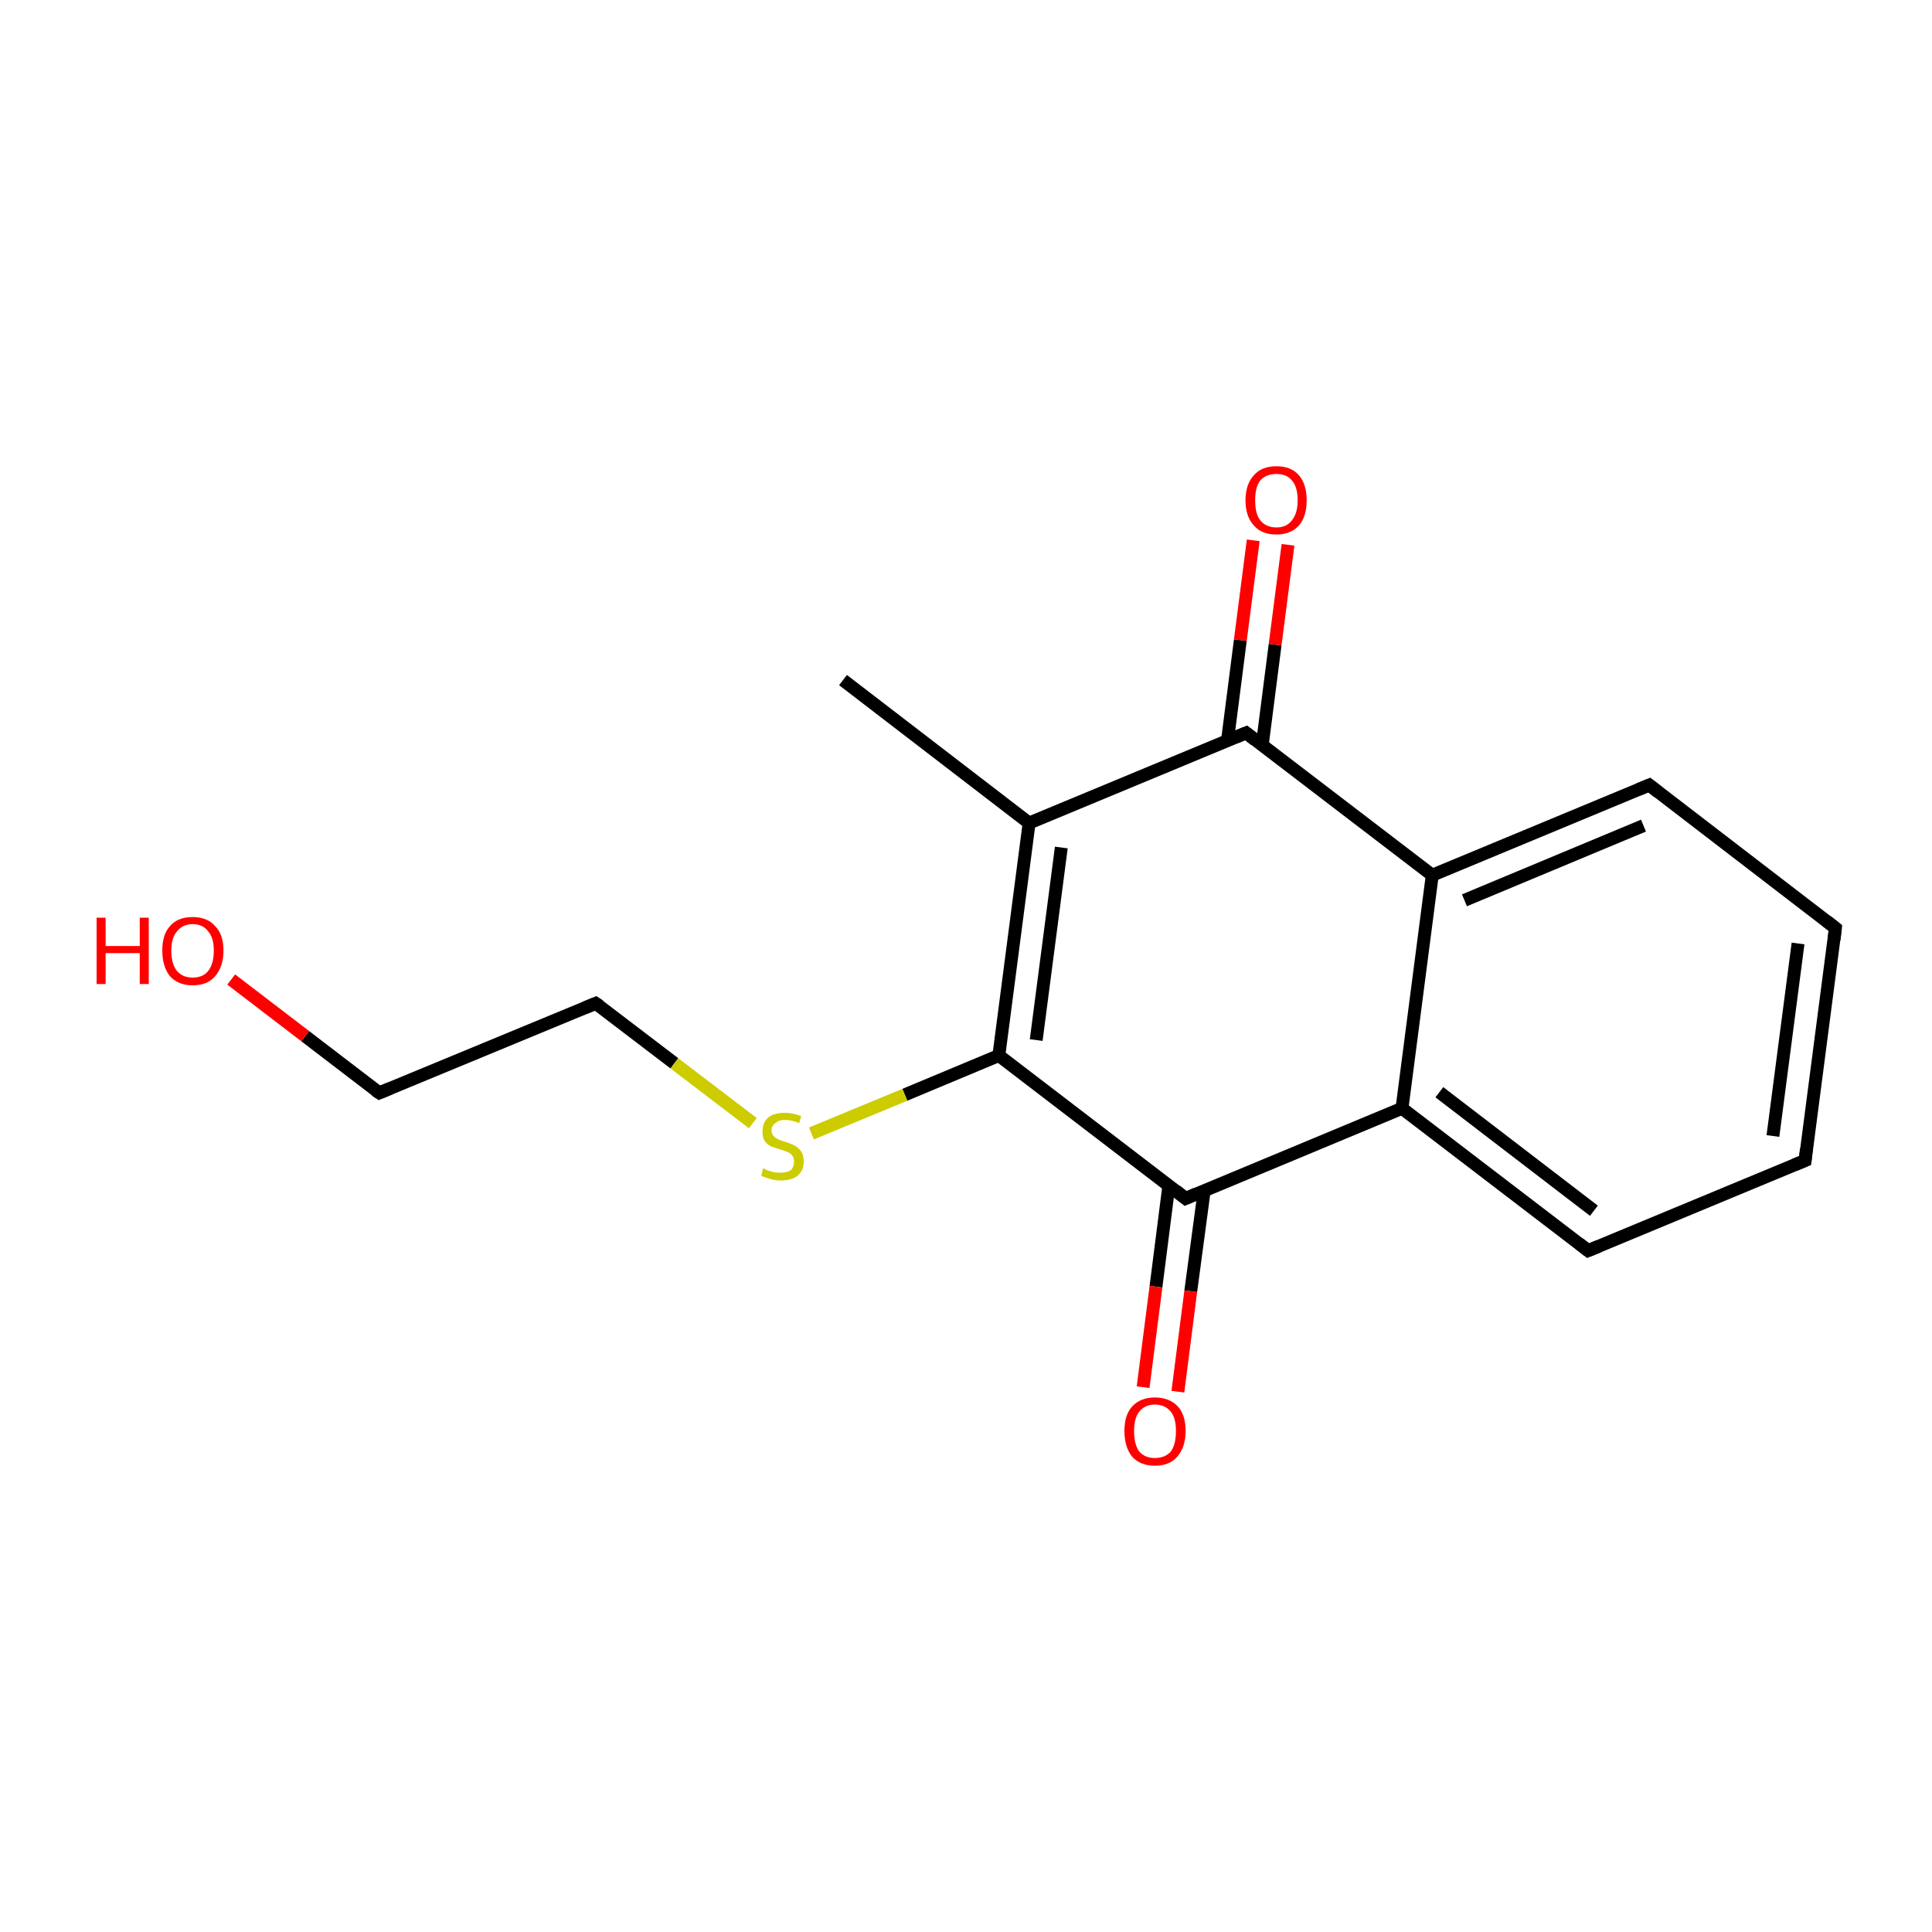<?xml version='1.0' encoding='iso-8859-1'?>
<svg version='1.1' baseProfile='full'
              xmlns='http://www.w3.org/2000/svg'
                      xmlns:rdkit='http://www.rdkit.org/xml'
                      xmlns:xlink='http://www.w3.org/1999/xlink'
                  xml:space='preserve'
width='300px' height='300px' viewBox='0 0 300 300'>
<!-- END OF HEADER -->
<rect style='opacity:1.0;fill:#FFFFFF;stroke:none' width='300.0' height='300.0' x='0.0' y='0.0'> </rect>
<path class='bond-0 atom-0 atom-1' d='M 130.9,105.6 L 159.8,127.8' style='fill:none;fill-rule:evenodd;stroke:#000000;stroke-width:2.0px;stroke-linecap:butt;stroke-linejoin:miter;stroke-opacity:1' />
<path class='bond-1 atom-1 atom-2' d='M 159.8,127.8 L 155.1,163.9' style='fill:none;fill-rule:evenodd;stroke:#000000;stroke-width:2.0px;stroke-linecap:butt;stroke-linejoin:miter;stroke-opacity:1' />
<path class='bond-1 atom-1 atom-2' d='M 164.8,131.6 L 160.9,161.5' style='fill:none;fill-rule:evenodd;stroke:#000000;stroke-width:2.0px;stroke-linecap:butt;stroke-linejoin:miter;stroke-opacity:1' />
<path class='bond-2 atom-2 atom-3' d='M 155.1,163.9 L 140.5,170.0' style='fill:none;fill-rule:evenodd;stroke:#000000;stroke-width:2.0px;stroke-linecap:butt;stroke-linejoin:miter;stroke-opacity:1' />
<path class='bond-2 atom-2 atom-3' d='M 140.5,170.0 L 126.0,176.0' style='fill:none;fill-rule:evenodd;stroke:#CCCC00;stroke-width:2.0px;stroke-linecap:butt;stroke-linejoin:miter;stroke-opacity:1' />
<path class='bond-3 atom-3 atom-4' d='M 116.9,174.4 L 104.7,165.1' style='fill:none;fill-rule:evenodd;stroke:#CCCC00;stroke-width:2.0px;stroke-linecap:butt;stroke-linejoin:miter;stroke-opacity:1' />
<path class='bond-3 atom-3 atom-4' d='M 104.7,165.1 L 92.5,155.8' style='fill:none;fill-rule:evenodd;stroke:#000000;stroke-width:2.0px;stroke-linecap:butt;stroke-linejoin:miter;stroke-opacity:1' />
<path class='bond-4 atom-4 atom-5' d='M 92.5,155.8 L 58.9,169.7' style='fill:none;fill-rule:evenodd;stroke:#000000;stroke-width:2.0px;stroke-linecap:butt;stroke-linejoin:miter;stroke-opacity:1' />
<path class='bond-5 atom-5 atom-6' d='M 58.9,169.7 L 47.4,160.9' style='fill:none;fill-rule:evenodd;stroke:#000000;stroke-width:2.0px;stroke-linecap:butt;stroke-linejoin:miter;stroke-opacity:1' />
<path class='bond-5 atom-5 atom-6' d='M 47.4,160.9 L 35.9,152.1' style='fill:none;fill-rule:evenodd;stroke:#FF0000;stroke-width:2.0px;stroke-linecap:butt;stroke-linejoin:miter;stroke-opacity:1' />
<path class='bond-6 atom-2 atom-7' d='M 155.1,163.9 L 184.1,186.1' style='fill:none;fill-rule:evenodd;stroke:#000000;stroke-width:2.0px;stroke-linecap:butt;stroke-linejoin:miter;stroke-opacity:1' />
<path class='bond-7 atom-7 atom-8' d='M 181.5,184.1 L 179.5,199.8' style='fill:none;fill-rule:evenodd;stroke:#000000;stroke-width:2.0px;stroke-linecap:butt;stroke-linejoin:miter;stroke-opacity:1' />
<path class='bond-7 atom-7 atom-8' d='M 179.5,199.8 L 177.5,215.4' style='fill:none;fill-rule:evenodd;stroke:#FF0000;stroke-width:2.0px;stroke-linecap:butt;stroke-linejoin:miter;stroke-opacity:1' />
<path class='bond-7 atom-7 atom-8' d='M 187.0,184.8 L 184.9,200.5' style='fill:none;fill-rule:evenodd;stroke:#000000;stroke-width:2.0px;stroke-linecap:butt;stroke-linejoin:miter;stroke-opacity:1' />
<path class='bond-7 atom-7 atom-8' d='M 184.9,200.5 L 182.9,216.1' style='fill:none;fill-rule:evenodd;stroke:#FF0000;stroke-width:2.0px;stroke-linecap:butt;stroke-linejoin:miter;stroke-opacity:1' />
<path class='bond-8 atom-7 atom-9' d='M 184.1,186.1 L 217.7,172.1' style='fill:none;fill-rule:evenodd;stroke:#000000;stroke-width:2.0px;stroke-linecap:butt;stroke-linejoin:miter;stroke-opacity:1' />
<path class='bond-9 atom-9 atom-10' d='M 217.7,172.1 L 246.6,194.2' style='fill:none;fill-rule:evenodd;stroke:#000000;stroke-width:2.0px;stroke-linecap:butt;stroke-linejoin:miter;stroke-opacity:1' />
<path class='bond-9 atom-9 atom-10' d='M 223.5,169.6 L 247.5,188.0' style='fill:none;fill-rule:evenodd;stroke:#000000;stroke-width:2.0px;stroke-linecap:butt;stroke-linejoin:miter;stroke-opacity:1' />
<path class='bond-10 atom-10 atom-11' d='M 246.6,194.2 L 280.3,180.2' style='fill:none;fill-rule:evenodd;stroke:#000000;stroke-width:2.0px;stroke-linecap:butt;stroke-linejoin:miter;stroke-opacity:1' />
<path class='bond-11 atom-11 atom-12' d='M 280.3,180.2 L 285.0,144.1' style='fill:none;fill-rule:evenodd;stroke:#000000;stroke-width:2.0px;stroke-linecap:butt;stroke-linejoin:miter;stroke-opacity:1' />
<path class='bond-11 atom-11 atom-12' d='M 275.3,176.4 L 279.2,146.5' style='fill:none;fill-rule:evenodd;stroke:#000000;stroke-width:2.0px;stroke-linecap:butt;stroke-linejoin:miter;stroke-opacity:1' />
<path class='bond-12 atom-12 atom-13' d='M 285.0,144.1 L 256.1,121.9' style='fill:none;fill-rule:evenodd;stroke:#000000;stroke-width:2.0px;stroke-linecap:butt;stroke-linejoin:miter;stroke-opacity:1' />
<path class='bond-13 atom-13 atom-14' d='M 256.1,121.9 L 222.4,135.9' style='fill:none;fill-rule:evenodd;stroke:#000000;stroke-width:2.0px;stroke-linecap:butt;stroke-linejoin:miter;stroke-opacity:1' />
<path class='bond-13 atom-13 atom-14' d='M 255.2,128.2 L 227.4,139.8' style='fill:none;fill-rule:evenodd;stroke:#000000;stroke-width:2.0px;stroke-linecap:butt;stroke-linejoin:miter;stroke-opacity:1' />
<path class='bond-14 atom-14 atom-15' d='M 222.4,135.9 L 193.5,113.8' style='fill:none;fill-rule:evenodd;stroke:#000000;stroke-width:2.0px;stroke-linecap:butt;stroke-linejoin:miter;stroke-opacity:1' />
<path class='bond-15 atom-15 atom-16' d='M 196.0,115.7 L 198.0,100.1' style='fill:none;fill-rule:evenodd;stroke:#000000;stroke-width:2.0px;stroke-linecap:butt;stroke-linejoin:miter;stroke-opacity:1' />
<path class='bond-15 atom-15 atom-16' d='M 198.0,100.1 L 200.0,84.6' style='fill:none;fill-rule:evenodd;stroke:#FF0000;stroke-width:2.0px;stroke-linecap:butt;stroke-linejoin:miter;stroke-opacity:1' />
<path class='bond-15 atom-15 atom-16' d='M 190.6,115.0 L 192.6,99.4' style='fill:none;fill-rule:evenodd;stroke:#000000;stroke-width:2.0px;stroke-linecap:butt;stroke-linejoin:miter;stroke-opacity:1' />
<path class='bond-15 atom-15 atom-16' d='M 192.6,99.4 L 194.6,83.9' style='fill:none;fill-rule:evenodd;stroke:#FF0000;stroke-width:2.0px;stroke-linecap:butt;stroke-linejoin:miter;stroke-opacity:1' />
<path class='bond-16 atom-15 atom-1' d='M 193.5,113.8 L 159.8,127.8' style='fill:none;fill-rule:evenodd;stroke:#000000;stroke-width:2.0px;stroke-linecap:butt;stroke-linejoin:miter;stroke-opacity:1' />
<path class='bond-17 atom-14 atom-9' d='M 222.4,135.9 L 217.7,172.1' style='fill:none;fill-rule:evenodd;stroke:#000000;stroke-width:2.0px;stroke-linecap:butt;stroke-linejoin:miter;stroke-opacity:1' />
<path d='M 93.1,156.2 L 92.5,155.8 L 90.8,156.5' style='fill:none;stroke:#000000;stroke-width:2.0px;stroke-linecap:butt;stroke-linejoin:miter;stroke-miterlimit:10;stroke-opacity:1;' />
<path d='M 60.6,169.0 L 58.9,169.7 L 58.3,169.3' style='fill:none;stroke:#000000;stroke-width:2.0px;stroke-linecap:butt;stroke-linejoin:miter;stroke-miterlimit:10;stroke-opacity:1;' />
<path d='M 182.6,184.9 L 184.1,186.1 L 185.7,185.4' style='fill:none;stroke:#000000;stroke-width:2.0px;stroke-linecap:butt;stroke-linejoin:miter;stroke-miterlimit:10;stroke-opacity:1;' />
<path d='M 245.2,193.1 L 246.6,194.2 L 248.3,193.5' style='fill:none;stroke:#000000;stroke-width:2.0px;stroke-linecap:butt;stroke-linejoin:miter;stroke-miterlimit:10;stroke-opacity:1;' />
<path d='M 278.6,180.9 L 280.3,180.2 L 280.5,178.4' style='fill:none;stroke:#000000;stroke-width:2.0px;stroke-linecap:butt;stroke-linejoin:miter;stroke-miterlimit:10;stroke-opacity:1;' />
<path d='M 284.8,145.9 L 285.0,144.1 L 283.6,143.0' style='fill:none;stroke:#000000;stroke-width:2.0px;stroke-linecap:butt;stroke-linejoin:miter;stroke-miterlimit:10;stroke-opacity:1;' />
<path d='M 257.5,123.0 L 256.1,121.9 L 254.4,122.6' style='fill:none;stroke:#000000;stroke-width:2.0px;stroke-linecap:butt;stroke-linejoin:miter;stroke-miterlimit:10;stroke-opacity:1;' />
<path d='M 194.9,114.9 L 193.5,113.8 L 191.8,114.5' style='fill:none;stroke:#000000;stroke-width:2.0px;stroke-linecap:butt;stroke-linejoin:miter;stroke-miterlimit:10;stroke-opacity:1;' />
<path class='atom-3' d='M 118.5 181.4
Q 118.7 181.5, 119.1 181.7
Q 119.6 181.9, 120.1 182.0
Q 120.7 182.1, 121.2 182.1
Q 122.2 182.1, 122.8 181.7
Q 123.3 181.2, 123.3 180.4
Q 123.3 179.8, 123.0 179.4
Q 122.8 179.1, 122.3 178.9
Q 121.9 178.7, 121.2 178.5
Q 120.2 178.2, 119.7 178.0
Q 119.1 177.7, 118.7 177.1
Q 118.4 176.6, 118.4 175.7
Q 118.4 174.4, 119.2 173.6
Q 120.1 172.8, 121.9 172.8
Q 123.1 172.8, 124.4 173.3
L 124.1 174.4
Q 122.9 173.9, 121.9 173.9
Q 120.9 173.9, 120.4 174.4
Q 119.8 174.8, 119.8 175.5
Q 119.8 176.0, 120.1 176.4
Q 120.4 176.7, 120.8 176.9
Q 121.2 177.1, 121.9 177.3
Q 122.9 177.6, 123.4 177.9
Q 124.0 178.2, 124.4 178.8
Q 124.8 179.4, 124.8 180.4
Q 124.8 181.8, 123.8 182.6
Q 122.9 183.3, 121.3 183.3
Q 120.4 183.3, 119.7 183.1
Q 119.0 182.9, 118.2 182.6
L 118.5 181.4
' fill='#CCCC00'/>
<path class='atom-6' d='M 15.0 142.5
L 16.4 142.5
L 16.4 146.9
L 21.7 146.9
L 21.7 142.5
L 23.1 142.5
L 23.1 152.8
L 21.7 152.8
L 21.7 148.0
L 16.4 148.0
L 16.4 152.8
L 15.0 152.8
L 15.0 142.5
' fill='#FF0000'/>
<path class='atom-6' d='M 25.2 147.6
Q 25.2 145.1, 26.4 143.8
Q 27.6 142.4, 29.9 142.4
Q 32.2 142.4, 33.4 143.8
Q 34.7 145.1, 34.7 147.6
Q 34.7 150.1, 33.4 151.6
Q 32.2 153.0, 29.9 153.0
Q 27.7 153.0, 26.4 151.6
Q 25.2 150.1, 25.2 147.6
M 29.9 151.8
Q 31.5 151.8, 32.3 150.8
Q 33.2 149.7, 33.2 147.6
Q 33.2 145.6, 32.3 144.6
Q 31.5 143.5, 29.9 143.5
Q 28.4 143.5, 27.5 144.6
Q 26.6 145.6, 26.6 147.6
Q 26.6 149.7, 27.5 150.8
Q 28.4 151.8, 29.9 151.8
' fill='#FF0000'/>
<path class='atom-8' d='M 174.6 222.2
Q 174.6 219.7, 175.8 218.4
Q 177.1 217.0, 179.3 217.0
Q 181.6 217.0, 182.9 218.4
Q 184.1 219.7, 184.1 222.2
Q 184.1 224.7, 182.8 226.2
Q 181.6 227.6, 179.3 227.6
Q 177.1 227.6, 175.8 226.2
Q 174.6 224.7, 174.6 222.2
M 179.3 226.4
Q 180.9 226.4, 181.8 225.4
Q 182.6 224.3, 182.6 222.2
Q 182.6 220.2, 181.8 219.2
Q 180.9 218.1, 179.3 218.1
Q 177.8 218.1, 176.9 219.2
Q 176.1 220.2, 176.1 222.2
Q 176.1 224.3, 176.9 225.4
Q 177.8 226.4, 179.3 226.4
' fill='#FF0000'/>
<path class='atom-16' d='M 193.4 77.7
Q 193.4 75.2, 194.7 73.8
Q 195.9 72.4, 198.2 72.4
Q 200.5 72.4, 201.7 73.8
Q 202.9 75.2, 202.9 77.7
Q 202.9 80.2, 201.7 81.6
Q 200.4 83.0, 198.2 83.0
Q 195.9 83.0, 194.7 81.6
Q 193.4 80.2, 193.4 77.7
M 198.2 81.9
Q 199.8 81.9, 200.6 80.8
Q 201.5 79.7, 201.5 77.7
Q 201.5 75.6, 200.6 74.6
Q 199.8 73.6, 198.2 73.6
Q 196.6 73.6, 195.7 74.6
Q 194.9 75.6, 194.9 77.7
Q 194.9 79.8, 195.7 80.8
Q 196.6 81.9, 198.2 81.9
' fill='#FF0000'/>
</svg>
